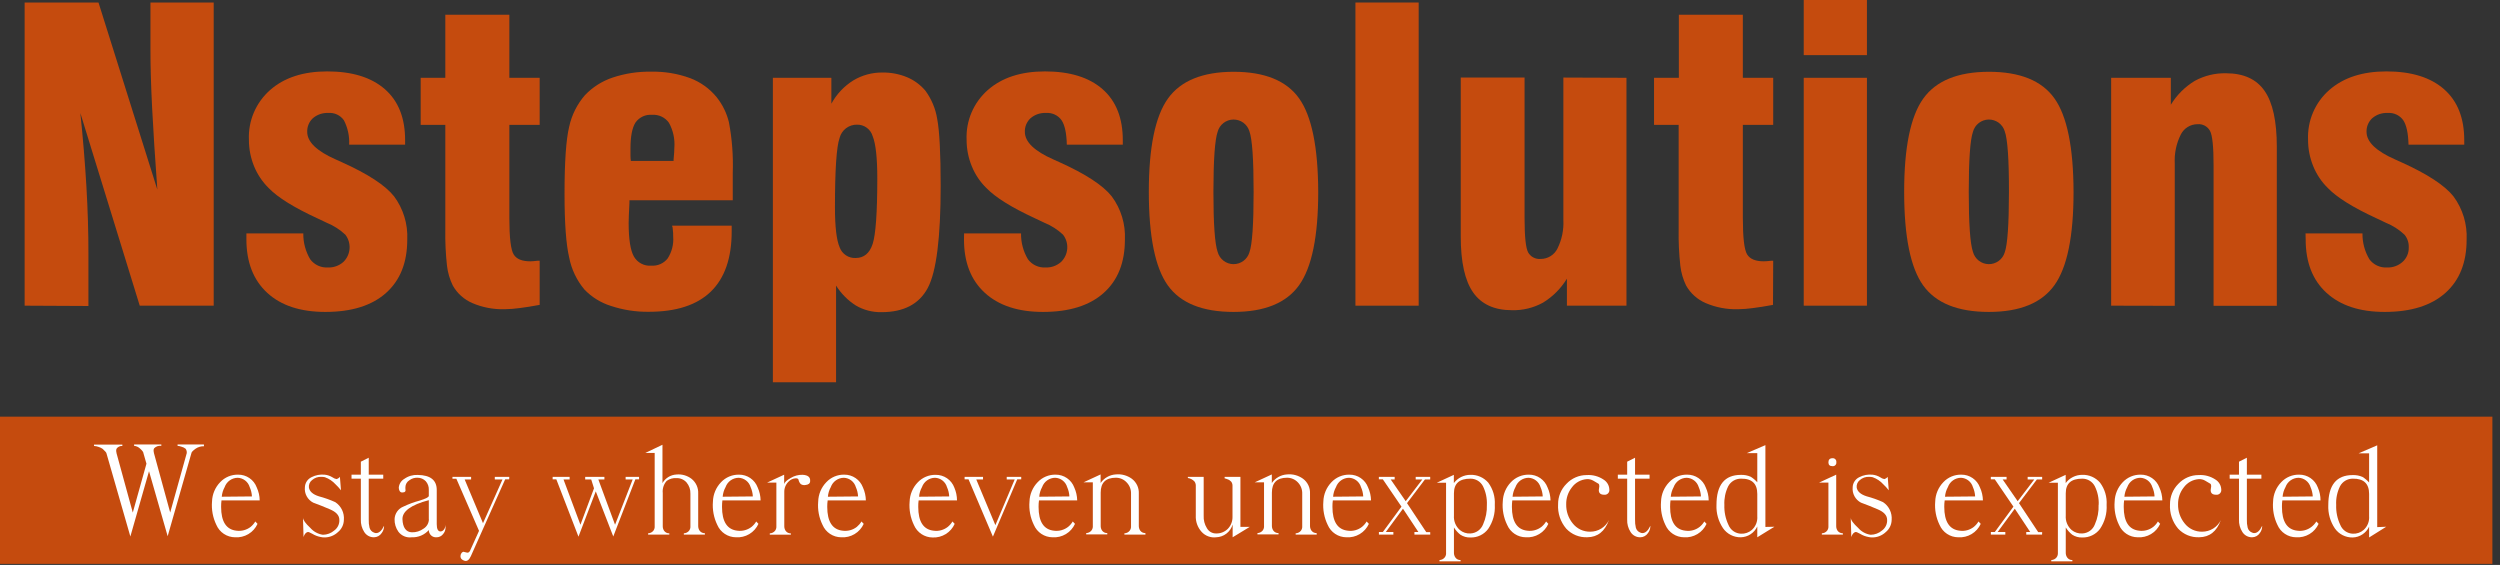 <svg width="208" height="47" viewBox="0 0 208 47" fill="none" xmlns="http://www.w3.org/2000/svg">
<rect x="0" y="0" width="208" height="47" fill="#333333" stroke="none"/>
<g clip-path="url(#clip0_1592_5352)">
<path d="M207.366 34.668H0V46.918H207.366V34.668Z" fill="#C54B0E"/>
<path d="M2.049 25.432V0.21H8.195L13.092 15.778C12.899 13.155 12.754 10.894 12.658 8.995C12.562 7.096 12.516 5.49 12.518 4.175V0.21H17.78V25.432H11.626L6.686 9.406C6.903 11.494 7.07 13.518 7.187 15.479C7.303 17.44 7.36 19.344 7.357 21.191V25.459L2.049 25.432Z" fill="#C54B0E"/>
<path d="M20.5 19.418H25.234C25.224 20.175 25.423 20.92 25.808 21.571C25.978 21.799 26.201 21.981 26.459 22.1C26.716 22.219 27 22.272 27.283 22.254C27.76 22.273 28.225 22.105 28.579 21.785C28.875 21.492 29.055 21.101 29.083 20.685C29.112 20.269 28.988 19.857 28.734 19.526C28.282 19.103 27.756 18.766 27.182 18.533L26.363 18.145C24.449 17.26 23.115 16.43 22.363 15.654C21.831 15.133 21.413 14.508 21.133 13.818C20.85 13.12 20.706 12.374 20.71 11.622C20.676 10.846 20.817 10.072 21.122 9.358C21.427 8.643 21.888 8.006 22.471 7.493C23.643 6.458 25.229 5.941 27.229 5.941C29.298 5.941 30.897 6.435 32.025 7.423C33.153 8.411 33.713 9.834 33.705 11.692V12.037H29.049C29.086 11.334 28.936 10.633 28.614 10.008C28.47 9.801 28.273 9.636 28.045 9.529C27.817 9.422 27.565 9.377 27.314 9.398C26.848 9.375 26.39 9.531 26.034 9.833C25.877 9.978 25.754 10.155 25.672 10.352C25.591 10.549 25.552 10.761 25.56 10.974C25.56 11.804 26.352 12.569 27.935 13.267L28.443 13.496C30.608 14.471 32.056 15.417 32.785 16.333C33.557 17.371 33.945 18.645 33.884 19.938C33.884 21.847 33.294 23.326 32.114 24.377C30.934 25.427 29.253 25.952 27.07 25.952C24.997 25.952 23.379 25.421 22.231 24.361C21.082 23.302 20.5 21.816 20.5 19.903V19.418Z" fill="#C54B0E"/>
<path d="M44.9 25.366C44.256 25.485 43.693 25.575 43.212 25.634C42.804 25.691 42.393 25.722 41.982 25.727C41.063 25.752 40.15 25.579 39.304 25.219C38.616 24.924 38.043 24.412 37.675 23.76C37.421 23.243 37.257 22.686 37.19 22.114C37.079 21.11 37.032 20.099 37.05 19.088V10.388H35.001V6.473H37.05V1.226H42.378V6.473H44.9V10.388H42.378V18.122C42.378 19.772 42.498 20.789 42.739 21.172C42.975 21.56 43.441 21.742 44.128 21.742C44.247 21.742 44.445 21.727 44.721 21.695C44.781 21.691 44.84 21.691 44.9 21.695V25.366Z" fill="#C54B0E"/>
<path d="M55.913 18.777H60.876V19.255C60.876 21.469 60.298 23.138 59.142 24.26C57.985 25.383 56.258 25.943 53.961 25.941C52.892 25.953 51.828 25.787 50.814 25.448C49.98 25.186 49.226 24.717 48.622 24.086C47.983 23.322 47.547 22.409 47.357 21.432C47.098 20.329 46.969 18.565 46.969 16.139C46.969 13.466 47.098 11.599 47.357 10.535C47.568 9.565 48.021 8.662 48.672 7.912C49.306 7.248 50.092 6.749 50.962 6.457C51.998 6.11 53.086 5.943 54.179 5.964C55.278 5.94 56.373 6.12 57.407 6.496C58.271 6.819 59.034 7.365 59.619 8.079C60.115 8.698 60.468 9.419 60.651 10.19C60.909 11.572 61.015 12.979 60.965 14.385V16.663H52.37C52.365 16.734 52.365 16.805 52.37 16.876C52.328 17.675 52.304 18.23 52.304 18.548C52.304 19.883 52.448 20.807 52.731 21.327C52.874 21.583 53.087 21.793 53.346 21.93C53.605 22.068 53.898 22.128 54.19 22.103C54.448 22.121 54.706 22.076 54.943 21.972C55.18 21.868 55.387 21.707 55.548 21.505C55.895 20.969 56.057 20.334 56.01 19.697C56.01 19.53 56.01 19.282 55.96 18.921C55.94 18.875 55.925 18.826 55.913 18.777ZM52.487 13.387H56.041V13.287C56.088 12.809 56.107 12.468 56.107 12.274C56.16 11.559 56.004 10.844 55.657 10.217C55.501 9.995 55.289 9.817 55.044 9.701C54.798 9.585 54.527 9.534 54.256 9.554C53.989 9.53 53.72 9.577 53.477 9.69C53.234 9.803 53.025 9.978 52.871 10.198C52.595 10.632 52.456 11.362 52.456 12.34C52.456 12.611 52.456 12.825 52.456 12.976C52.456 13.127 52.475 13.287 52.487 13.387Z" fill="#C54B0E"/>
<path d="M64.303 31.804V6.473H69.169V8.63C69.6 7.836 70.23 7.168 70.996 6.69C71.731 6.25 72.573 6.022 73.43 6.034C74.126 6.025 74.818 6.157 75.463 6.422C76.05 6.668 76.572 7.05 76.984 7.536C77.501 8.234 77.842 9.048 77.977 9.907C78.166 10.892 78.262 12.746 78.264 15.467C78.264 19.782 77.906 22.613 77.19 23.958C76.473 25.303 75.187 25.974 73.332 25.972C72.591 25.986 71.859 25.797 71.218 25.424C70.548 25 69.982 24.431 69.561 23.76V31.804H64.303ZM71.183 21.466C71.873 21.466 72.347 21.078 72.603 20.302C72.859 19.526 72.991 17.695 72.991 14.843C72.991 13.127 72.862 11.954 72.603 11.323C72.522 11.044 72.351 10.8 72.116 10.628C71.882 10.456 71.597 10.366 71.307 10.372C70.977 10.365 70.654 10.47 70.39 10.669C70.127 10.868 69.939 11.151 69.856 11.47C69.597 12.2 69.468 14.127 69.468 17.252C69.468 18.859 69.597 19.965 69.856 20.57C69.952 20.841 70.133 21.075 70.372 21.236C70.611 21.398 70.895 21.478 71.183 21.466Z" fill="#C54B0E"/>
<path d="M80.212 19.418H84.95C84.938 20.175 85.137 20.921 85.524 21.571C85.693 21.799 85.917 21.981 86.175 22.1C86.432 22.22 86.716 22.273 86.999 22.254C87.474 22.273 87.938 22.104 88.291 21.785C88.587 21.492 88.767 21.101 88.795 20.685C88.824 20.269 88.7 19.857 88.446 19.526C87.995 19.102 87.468 18.765 86.894 18.533L86.075 18.145C84.163 17.26 82.831 16.43 82.078 15.654C81.544 15.135 81.125 14.509 80.848 13.818C80.563 13.121 80.418 12.375 80.421 11.622C80.388 10.846 80.529 10.072 80.834 9.358C81.139 8.643 81.6 8.006 82.183 7.493C83.358 6.458 84.945 5.941 86.944 5.941C89.014 5.941 90.611 6.435 91.737 7.423C92.862 8.411 93.422 9.834 93.417 11.692V12.037H88.76C88.737 11.085 88.592 10.409 88.326 10.008C88.18 9.801 87.984 9.637 87.755 9.53C87.526 9.423 87.274 9.378 87.022 9.398C86.557 9.375 86.1 9.53 85.745 9.833C85.588 9.977 85.464 10.154 85.381 10.351C85.299 10.548 85.26 10.761 85.268 10.974C85.268 11.804 86.06 12.569 87.643 13.267L88.151 13.496C90.317 14.471 91.764 15.417 92.493 16.333C93.265 17.371 93.653 18.645 93.592 19.938C93.592 21.847 93.002 23.326 91.822 24.377C90.642 25.427 88.961 25.952 86.778 25.952C84.708 25.952 83.094 25.422 81.935 24.361C80.776 23.301 80.199 21.814 80.204 19.903L80.212 19.418Z" fill="#C54B0E"/>
<path d="M95.582 15.96C95.582 12.266 96.112 9.679 97.173 8.199C98.234 6.72 100.052 5.977 102.629 5.972C105.216 5.972 107.034 6.709 108.085 8.184C109.135 9.658 109.665 12.253 109.676 15.968C109.676 19.66 109.145 22.247 108.085 23.729C107.024 25.211 105.205 25.952 102.629 25.952C100.042 25.952 98.221 25.218 97.165 23.748C96.11 22.279 95.582 19.683 95.582 15.96ZM100.956 15.96C100.956 18.625 101.074 20.293 101.31 20.966C101.388 21.253 101.558 21.507 101.793 21.689C102.028 21.872 102.317 21.973 102.614 21.977C102.912 21.981 103.203 21.889 103.444 21.713C103.684 21.538 103.861 21.289 103.948 21.005C104.184 20.361 104.301 18.679 104.301 15.96C104.301 13.241 104.184 11.56 103.948 10.916C103.861 10.631 103.683 10.383 103.443 10.207C103.202 10.033 102.91 9.941 102.613 9.945C102.315 9.95 102.027 10.052 101.792 10.234C101.557 10.417 101.388 10.671 101.31 10.958C101.077 11.626 100.959 13.293 100.956 15.96Z" fill="#C54B0E"/>
<path d="M118.034 25.432H112.772V0.21H118.034V25.432Z" fill="#C54B0E"/>
<path d="M135.322 6.473V25.432H130.367V23.186C129.874 23.998 129.195 24.68 128.384 25.176C127.593 25.614 126.7 25.832 125.796 25.809C124.334 25.809 123.258 25.317 122.567 24.334C121.877 23.351 121.533 21.799 121.535 19.678V6.453H126.844V18.168C126.844 19.685 126.945 20.628 127.139 20.997C127.242 21.18 127.397 21.329 127.583 21.426C127.77 21.523 127.981 21.564 128.19 21.544C128.477 21.544 128.759 21.464 129.004 21.313C129.248 21.163 129.446 20.947 129.575 20.69C129.945 19.95 130.116 19.126 130.072 18.3V6.453L135.322 6.473Z" fill="#C54B0E"/>
<path d="M147.514 25.366C146.87 25.485 146.307 25.575 145.826 25.634C145.418 25.691 145.008 25.722 144.596 25.727C143.677 25.752 142.764 25.579 141.919 25.219C141.229 24.924 140.655 24.412 140.285 23.76C140.033 23.242 139.87 22.686 139.804 22.114C139.693 21.11 139.646 20.099 139.664 19.088V10.388H137.615V6.473H139.68V1.226H145.004V6.473H147.53V10.388H145.004V18.122C145.004 19.772 145.124 20.789 145.364 21.172C145.605 21.56 146.071 21.742 146.757 21.742C146.955 21.736 147.152 21.721 147.347 21.695C147.408 21.691 147.469 21.691 147.53 21.695L147.514 25.366Z" fill="#C54B0E"/>
<path d="M150.071 4.587V3.8147e-06H155.329V4.587H150.071ZM150.071 25.432V6.473H155.329V25.432H150.071Z" fill="#C54B0E"/>
<path d="M158.426 15.96C158.426 12.266 158.956 9.679 160.017 8.199C161.077 6.72 162.896 5.977 165.473 5.972C168.06 5.972 169.878 6.709 170.928 8.184C171.979 9.658 172.509 12.253 172.519 15.968C172.519 19.66 171.989 22.247 170.928 23.729C169.868 25.211 168.049 25.952 165.473 25.952C162.886 25.952 161.064 25.218 160.009 23.748C158.954 22.279 158.426 19.683 158.426 15.96ZM163.8 15.96C163.8 18.625 163.918 20.293 164.153 20.966C164.232 21.253 164.402 21.507 164.637 21.689C164.872 21.872 165.16 21.973 165.458 21.977C165.756 21.981 166.047 21.889 166.287 21.713C166.528 21.538 166.705 21.289 166.792 21.005C167.025 20.361 167.142 18.679 167.145 15.96C167.148 13.241 167.03 11.56 166.792 10.916C166.705 10.631 166.527 10.383 166.286 10.207C166.045 10.033 165.754 9.941 165.457 9.945C165.159 9.95 164.871 10.052 164.636 10.234C164.401 10.417 164.231 10.671 164.153 10.958C163.918 11.626 163.8 13.293 163.8 15.96Z" fill="#C54B0E"/>
<path d="M175.647 25.432V6.473H180.614V8.715C181.107 7.905 181.787 7.225 182.597 6.733C183.394 6.295 184.292 6.076 185.201 6.096C186.668 6.096 187.735 6.585 188.414 7.563C189.093 8.541 189.431 10.089 189.431 12.219V25.444H184.169V13.725C184.169 12.208 184.072 11.261 183.874 10.892C183.774 10.707 183.621 10.555 183.434 10.455C183.248 10.356 183.036 10.313 182.826 10.334C182.538 10.334 182.256 10.415 182.011 10.568C181.767 10.72 181.569 10.937 181.441 11.195C181.069 11.938 180.897 12.764 180.94 13.593V25.444L175.647 25.432Z" fill="#C54B0E"/>
<path d="M191.82 19.418H196.558C196.546 20.175 196.745 20.921 197.133 21.571C197.302 21.799 197.525 21.981 197.783 22.1C198.041 22.22 198.324 22.273 198.607 22.254C199.083 22.273 199.547 22.104 199.899 21.785C200.066 21.633 200.198 21.447 200.286 21.239C200.374 21.032 200.415 20.807 200.408 20.582C200.424 20.198 200.299 19.822 200.055 19.526C199.603 19.102 199.077 18.765 198.502 18.533L197.684 18.145C195.769 17.26 194.437 16.43 193.687 15.654C193.154 15.134 192.735 14.509 192.457 13.818C192.173 13.121 192.028 12.375 192.03 11.622C191.997 10.846 192.138 10.072 192.443 9.358C192.747 8.643 193.208 8.006 193.792 7.493C194.969 6.458 196.556 5.941 198.553 5.941C200.622 5.941 202.22 6.435 203.345 7.423C204.47 8.411 205.031 9.834 205.025 11.692V12.037H200.388C200.365 11.085 200.22 10.409 199.954 10.008C199.808 9.801 199.611 9.637 199.383 9.53C199.154 9.423 198.901 9.378 198.65 9.398C198.184 9.375 197.728 9.53 197.373 9.833C197.216 9.977 197.092 10.154 197.009 10.351C196.927 10.548 196.888 10.761 196.896 10.974C196.896 11.804 197.689 12.569 199.275 13.267L199.783 13.496C201.946 14.471 203.393 15.417 204.125 16.333C204.895 17.372 205.283 18.645 205.223 19.938C205.223 21.847 204.632 23.326 203.45 24.377C202.268 25.427 200.586 25.952 198.405 25.952C196.336 25.952 194.722 25.422 193.563 24.361C192.404 23.301 191.827 21.814 191.832 19.903L191.82 19.418Z" fill="#C54B0E"/>
<path d="M16.973 37.128C16.728 37.119 16.486 37.189 16.283 37.326C16.042 37.496 15.922 37.628 15.922 37.714L13.95 44.613L12.398 39.204L10.846 44.636L8.863 37.737C8.863 37.667 8.758 37.547 8.545 37.349C8.443 37.277 8.331 37.222 8.211 37.186C8.087 37.139 7.956 37.112 7.823 37.105V36.992H10.179V37.105C10.089 37.097 9.999 37.112 9.917 37.148C9.835 37.185 9.763 37.242 9.709 37.314C9.673 37.379 9.658 37.454 9.666 37.528C9.67 37.592 9.681 37.656 9.698 37.718L11.048 42.646L12.185 38.579L11.937 37.714C11.937 37.621 11.843 37.493 11.657 37.326C11.522 37.193 11.345 37.111 11.157 37.093V36.98H13.423V37.093C13.313 37.077 13.201 37.088 13.096 37.124C12.992 37.161 12.897 37.222 12.821 37.303C12.785 37.367 12.77 37.442 12.778 37.516C12.782 37.58 12.793 37.644 12.81 37.706L14.16 42.642L15.537 37.702C15.553 37.573 15.52 37.443 15.444 37.337C15.348 37.259 15.235 37.202 15.115 37.171C15.005 37.129 14.89 37.103 14.773 37.093V36.98H16.965L16.973 37.128Z" fill="white"/>
<path d="M21.606 41.633H18.428C18.406 41.812 18.395 41.992 18.397 42.172C18.397 43.406 18.827 44.067 19.689 44.155C20.104 44.207 20.522 44.093 20.853 43.837C21.007 43.711 21.139 43.558 21.241 43.387L21.427 43.585C21.266 43.94 21 44.237 20.665 44.437C20.33 44.637 19.942 44.729 19.553 44.702C19.222 44.7 18.899 44.601 18.623 44.417C18.348 44.234 18.131 43.974 18.001 43.67C17.709 43.068 17.584 42.397 17.64 41.73C17.657 41.126 17.899 40.55 18.319 40.116C18.51 39.913 18.741 39.753 18.998 39.645C19.254 39.538 19.531 39.485 19.809 39.491C20.146 39.486 20.476 39.586 20.754 39.776C21.032 39.967 21.244 40.238 21.361 40.554C21.518 40.892 21.602 41.26 21.606 41.633ZM20.962 41.303C20.948 41.035 20.885 40.772 20.775 40.527C20.711 40.31 20.58 40.118 20.401 39.979C20.222 39.84 20.004 39.76 19.778 39.751C19.539 39.753 19.307 39.829 19.113 39.968C18.918 40.107 18.771 40.302 18.692 40.527C18.556 40.773 18.474 41.046 18.451 41.327L20.962 41.303Z" fill="white"/>
<path d="M28.61 43.255C28.607 43.449 28.562 43.641 28.477 43.815C28.393 43.99 28.271 44.145 28.121 44.268C27.816 44.558 27.409 44.718 26.988 44.714C26.885 44.714 26.782 44.703 26.682 44.679C26.437 44.635 26.203 44.545 25.991 44.415C25.784 44.299 25.655 44.248 25.603 44.264C25.448 44.299 25.331 44.439 25.254 44.679L25.207 43.057C25.207 43.255 25.413 43.546 25.82 43.922C26.089 44.231 26.459 44.433 26.864 44.493C27.212 44.49 27.547 44.363 27.811 44.136C27.949 44.036 28.06 43.903 28.134 43.749C28.207 43.595 28.242 43.425 28.234 43.255C28.234 42.867 27.954 42.592 27.458 42.378C26.961 42.165 26.523 41.99 26.057 41.819C25.828 41.701 25.64 41.517 25.517 41.291C25.394 41.065 25.341 40.807 25.366 40.55C25.37 40.373 25.424 40.199 25.52 40.05C25.617 39.901 25.753 39.781 25.913 39.704C26.256 39.525 26.646 39.452 27.031 39.495C27.248 39.519 27.457 39.591 27.644 39.704C27.75 39.78 27.87 39.833 27.997 39.86C28.109 39.829 28.208 39.764 28.28 39.673L28.37 40.791C28.231 40.616 28.081 40.452 27.919 40.298C27.677 40.03 27.372 39.826 27.031 39.704C26.934 39.683 26.835 39.672 26.736 39.673C26.452 39.659 26.173 39.756 25.96 39.945C25.869 40.016 25.797 40.108 25.752 40.214C25.706 40.32 25.689 40.436 25.7 40.55C25.746 40.884 26.022 41.133 26.534 41.295C27 41.418 27.454 41.579 27.892 41.777C28.134 41.936 28.328 42.157 28.455 42.417C28.581 42.677 28.635 42.967 28.61 43.255Z" fill="white"/>
<path d="M31.952 43.748C31.956 43.77 31.956 43.792 31.952 43.814C31.943 44.01 31.874 44.198 31.754 44.353C31.684 44.459 31.59 44.546 31.479 44.607C31.368 44.668 31.244 44.7 31.117 44.702C30.956 44.706 30.796 44.667 30.654 44.59C30.512 44.513 30.392 44.401 30.306 44.264C30.106 43.955 30.007 43.592 30.023 43.224V39.825H29.247V39.495H30.023V38.412L30.679 38.082V39.495H31.886V39.825H30.679V43.224C30.67 43.452 30.692 43.681 30.745 43.903C30.77 43.999 30.819 44.087 30.886 44.16C30.954 44.232 31.039 44.287 31.133 44.318C31.182 44.34 31.235 44.352 31.288 44.353C31.54 44.353 31.762 44.151 31.952 43.748Z" fill="white"/>
<path d="M36.992 43.604C37.044 43.695 37.071 43.798 37.07 43.903C37.068 44.106 36.99 44.301 36.853 44.45C36.791 44.528 36.712 44.591 36.623 44.634C36.534 44.678 36.436 44.701 36.337 44.702C36.253 44.711 36.168 44.702 36.088 44.676C36.008 44.65 35.934 44.606 35.872 44.55C35.81 44.493 35.76 44.423 35.727 44.346C35.693 44.269 35.676 44.185 35.677 44.101C35.499 44.3 35.279 44.458 35.033 44.562C34.786 44.666 34.52 44.714 34.253 44.702C34.044 44.73 33.832 44.702 33.638 44.621C33.443 44.54 33.274 44.408 33.147 44.241C32.93 43.934 32.818 43.565 32.829 43.189C32.837 42.963 32.911 42.745 33.041 42.56C33.171 42.375 33.352 42.233 33.562 42.149C34.002 41.938 34.46 41.769 34.932 41.645C35.429 41.489 35.677 41.361 35.677 41.257V40.764C35.691 40.496 35.599 40.234 35.421 40.034C35.335 39.945 35.232 39.874 35.118 39.824C35.004 39.775 34.881 39.749 34.757 39.747C34.505 39.732 34.256 39.808 34.055 39.961C33.958 40.02 33.878 40.102 33.821 40.201C33.764 40.299 33.732 40.41 33.729 40.523V40.667C33.779 40.873 33.698 40.973 33.485 40.973C33.436 40.979 33.386 40.969 33.343 40.946C33.3 40.922 33.265 40.886 33.244 40.841C33.202 40.76 33.18 40.669 33.178 40.578C33.189 40.426 33.237 40.28 33.318 40.152C33.398 40.023 33.509 39.916 33.64 39.84C33.965 39.609 34.359 39.495 34.757 39.514C35.81 39.53 36.337 39.946 36.337 40.764V43.612C36.337 44.023 36.445 44.225 36.666 44.217C36.718 44.211 36.767 44.195 36.811 44.17C36.856 44.144 36.895 44.111 36.926 44.07C36.996 43.989 37.036 43.886 37.039 43.779C37.042 43.717 37.026 43.656 36.992 43.604ZM35.677 43.216V41.614C34.187 42.002 33.457 42.549 33.485 43.212C33.512 43.876 33.772 44.272 34.261 44.287C34.608 44.299 34.95 44.194 35.231 43.989C35.367 43.907 35.481 43.792 35.56 43.654C35.64 43.516 35.683 43.36 35.685 43.201L35.677 43.216Z" fill="white"/>
<path d="M42.362 39.879H42.032L39.176 46.27C39.037 46.581 38.866 46.716 38.66 46.658C38.455 46.6 38.311 46.484 38.311 46.27C38.312 46.181 38.34 46.094 38.392 46.022C38.415 45.986 38.447 45.956 38.484 45.936C38.522 45.916 38.563 45.905 38.606 45.905C38.54 45.905 38.633 45.932 38.881 45.983C38.974 45.983 39.052 45.94 39.11 45.816L39.855 44.167L37.969 39.833H37.644V39.673H39.196V39.891H38.66L40.185 43.531L41.807 39.891H41.167V39.673H42.374L42.362 39.879Z" fill="white"/>
<path d="M53.17 39.879H52.863L51.024 44.636L49.569 40.88L48.129 44.652L46.286 39.879H45.98V39.673H47.392V39.891H46.884L48.292 43.659L49.421 40.628L49.189 39.891H48.688V39.673H50.287V39.891H49.782L51.172 43.659L52.638 39.891H52.052V39.673H53.17V39.879Z" fill="white"/>
<path d="M58.649 44.481H56.895V44.373C56.979 44.37 57.062 44.349 57.137 44.311C57.213 44.274 57.28 44.221 57.333 44.155C57.416 44.044 57.455 43.906 57.442 43.767V41.082C57.457 40.738 57.342 40.402 57.12 40.139C57.016 40.022 56.888 39.929 56.745 39.866C56.601 39.804 56.446 39.774 56.289 39.778C55.998 39.757 55.709 39.838 55.471 40.007C55.348 40.143 55.255 40.303 55.198 40.477C55.142 40.65 55.122 40.834 55.141 41.016V43.767C55.137 43.905 55.175 44.04 55.249 44.155C55.298 44.226 55.364 44.283 55.441 44.321C55.517 44.359 55.602 44.377 55.688 44.373V44.481H53.922V44.373C54.007 44.37 54.09 44.349 54.165 44.312C54.241 44.274 54.308 44.221 54.361 44.155C54.444 44.044 54.482 43.906 54.469 43.767V37.683H53.693L55.117 37.004V40.193C55.236 39.986 55.405 39.812 55.608 39.687C55.812 39.562 56.043 39.491 56.282 39.479C56.728 39.436 57.173 39.562 57.531 39.833C57.716 39.979 57.863 40.168 57.961 40.384C58.058 40.599 58.102 40.834 58.09 41.07V43.756C58.087 43.893 58.126 44.029 58.202 44.144C58.251 44.214 58.317 44.271 58.394 44.309C58.47 44.347 58.555 44.365 58.641 44.361L58.649 44.481Z" fill="white"/>
<path d="M63.282 41.633H60.103C60.081 41.812 60.071 41.992 60.072 42.172C60.072 43.406 60.503 44.067 61.365 44.155C61.779 44.207 62.198 44.093 62.529 43.837C62.684 43.712 62.815 43.559 62.917 43.387L63.103 43.585C62.942 43.94 62.676 44.237 62.341 44.437C62.006 44.637 61.618 44.729 61.229 44.702C60.898 44.7 60.575 44.601 60.299 44.417C60.023 44.234 59.807 43.974 59.677 43.67C59.385 43.068 59.26 42.397 59.316 41.73C59.332 41.126 59.575 40.55 59.995 40.116C60.186 39.914 60.417 39.754 60.674 39.646C60.931 39.539 61.207 39.486 61.485 39.491C61.822 39.487 62.151 39.587 62.429 39.778C62.707 39.968 62.919 40.239 63.037 40.554C63.192 40.893 63.276 41.26 63.282 41.633ZM62.637 41.303C62.624 41.035 62.56 40.772 62.451 40.527C62.386 40.31 62.256 40.118 62.077 39.979C61.898 39.84 61.68 39.76 61.454 39.751C61.215 39.753 60.983 39.829 60.788 39.968C60.594 40.107 60.447 40.302 60.367 40.527C60.231 40.773 60.15 41.046 60.127 41.327L62.637 41.303Z" fill="white"/>
<path d="M67.403 40.034C67.403 40.224 67.255 40.329 67.015 40.352C66.881 40.379 66.742 40.353 66.627 40.279C66.528 40.179 66.462 40.052 66.437 39.914C66.413 39.833 66.34 39.794 66.216 39.794C65.982 39.803 65.761 39.905 65.602 40.077C65.486 40.191 65.395 40.327 65.335 40.478C65.275 40.63 65.247 40.791 65.253 40.954V43.771C65.249 43.908 65.287 44.044 65.362 44.159C65.41 44.23 65.476 44.286 65.553 44.325C65.63 44.363 65.715 44.38 65.8 44.377V44.485H64.046V44.377C64.131 44.374 64.214 44.353 64.289 44.316C64.365 44.278 64.432 44.225 64.485 44.159C64.568 44.048 64.606 43.91 64.594 43.771V40.155H63.817L65.242 39.495V40.271C65.284 40.12 65.466 39.949 65.789 39.767C66.085 39.586 66.427 39.494 66.774 39.503C67.224 39.526 67.434 39.705 67.403 40.034Z" fill="white"/>
<path d="M72.04 41.633H68.862C68.836 41.812 68.825 41.992 68.827 42.172C68.827 43.406 69.259 44.067 70.123 44.155C70.328 44.182 70.537 44.167 70.737 44.112C70.937 44.058 71.124 43.964 71.287 43.837C71.441 43.71 71.572 43.558 71.675 43.387L71.861 43.585C71.7 43.94 71.434 44.237 71.099 44.437C70.764 44.637 70.376 44.729 69.987 44.702C69.656 44.7 69.333 44.602 69.057 44.418C68.781 44.235 68.565 43.975 68.435 43.67C68.139 43.069 68.014 42.398 68.074 41.73C68.089 41.126 68.331 40.549 68.753 40.116C68.944 39.913 69.175 39.753 69.432 39.645C69.689 39.538 69.965 39.485 70.243 39.491C70.58 39.487 70.909 39.587 71.187 39.778C71.465 39.968 71.677 40.239 71.796 40.554C71.95 40.893 72.033 41.261 72.04 41.633ZM71.392 41.303C71.378 41.035 71.315 40.772 71.206 40.527C71.142 40.309 71.011 40.117 70.832 39.978C70.653 39.838 70.435 39.759 70.208 39.751C69.969 39.753 69.737 39.829 69.543 39.968C69.348 40.107 69.201 40.302 69.122 40.527C68.986 40.773 68.904 41.046 68.881 41.327L71.392 41.303Z" fill="white"/>
<path d="M79.623 41.633H76.429C76.405 41.812 76.395 41.992 76.398 42.172C76.398 43.406 76.829 44.067 77.69 44.155C77.895 44.183 78.104 44.169 78.304 44.114C78.504 44.059 78.691 43.965 78.854 43.837C79.009 43.711 79.141 43.559 79.242 43.387L79.428 43.585C79.272 43.936 79.013 44.233 78.686 44.435C78.358 44.637 77.977 44.736 77.593 44.718C77.262 44.716 76.939 44.617 76.663 44.434C76.387 44.25 76.171 43.99 76.041 43.686C75.749 43.083 75.624 42.413 75.68 41.745C75.697 41.142 75.939 40.566 76.359 40.131C76.55 39.929 76.781 39.769 77.038 39.661C77.294 39.553 77.571 39.501 77.849 39.507C78.186 39.502 78.516 39.602 78.794 39.792C79.072 39.983 79.284 40.254 79.401 40.57C79.546 40.906 79.621 41.267 79.623 41.633ZM78.975 41.303C78.961 41.035 78.898 40.772 78.788 40.527C78.725 40.309 78.594 40.117 78.415 39.978C78.236 39.838 78.018 39.759 77.791 39.751C77.553 39.754 77.321 39.83 77.128 39.969C76.934 40.108 76.788 40.303 76.708 40.527C76.571 40.773 76.489 41.046 76.468 41.327L78.975 41.303Z" fill="white"/>
<path d="M84.966 39.879H84.636L82.61 44.648L80.581 39.879H80.255V39.673H81.788V39.891H81.225L82.816 43.694L84.422 39.891H83.759V39.673H84.966V39.879Z" fill="white"/>
<path d="M89.623 41.633H86.444C86.419 41.812 86.407 41.992 86.409 42.172C86.409 43.406 86.84 44.067 87.702 44.155C88.117 44.207 88.535 44.093 88.866 43.837C89.021 43.712 89.153 43.559 89.254 43.387L89.44 43.585C89.279 43.94 89.014 44.237 88.68 44.437C88.346 44.636 87.958 44.729 87.57 44.702C87.239 44.7 86.915 44.602 86.639 44.418C86.364 44.235 86.148 43.975 86.017 43.67C85.722 43.069 85.596 42.398 85.653 41.73C85.671 41.126 85.914 40.55 86.336 40.116C86.527 39.913 86.758 39.753 87.015 39.645C87.271 39.538 87.548 39.485 87.826 39.491C88.162 39.487 88.492 39.587 88.77 39.778C89.048 39.968 89.26 40.239 89.378 40.554C89.533 40.893 89.616 41.261 89.623 41.633ZM88.974 41.303C88.961 41.035 88.898 40.772 88.788 40.527C88.725 40.309 88.594 40.117 88.415 39.978C88.236 39.838 88.018 39.759 87.791 39.751C87.552 39.753 87.32 39.829 87.125 39.968C86.931 40.107 86.784 40.302 86.704 40.527C86.569 40.773 86.487 41.046 86.464 41.327L88.974 41.303Z" fill="white"/>
<path d="M95.304 44.481H93.55V44.373C93.634 44.371 93.717 44.35 93.793 44.313C93.869 44.275 93.935 44.221 93.988 44.155C94.073 44.044 94.113 43.906 94.101 43.767V41.082C94.108 40.908 94.079 40.734 94.016 40.571C93.954 40.408 93.858 40.26 93.736 40.135C93.622 40.012 93.483 39.913 93.329 39.846C93.174 39.78 93.008 39.746 92.84 39.747C91.996 39.747 91.576 40.16 91.578 40.985V43.748C91.574 43.885 91.612 44.021 91.687 44.136C91.736 44.206 91.802 44.262 91.879 44.3C91.955 44.338 92.04 44.356 92.126 44.353V44.462H90.372V44.353C90.456 44.351 90.539 44.331 90.615 44.293C90.691 44.256 90.757 44.202 90.81 44.136C90.895 44.025 90.935 43.887 90.923 43.748V40.131H90.147L91.571 39.472V40.186C91.713 39.979 91.9 39.807 92.119 39.683C92.338 39.56 92.581 39.487 92.832 39.472C93.302 39.424 93.774 39.549 94.159 39.825C94.351 39.967 94.506 40.154 94.609 40.37C94.712 40.586 94.76 40.824 94.749 41.063V43.748C94.746 43.885 94.784 44.02 94.857 44.136C94.906 44.206 94.972 44.262 95.049 44.3C95.126 44.338 95.21 44.356 95.296 44.353L95.304 44.481Z" fill="white"/>
<path d="M103.979 43.837L102.555 44.702V43.639C102.468 43.938 102.289 44.202 102.043 44.393C101.797 44.584 101.497 44.692 101.186 44.702C100.962 44.729 100.736 44.703 100.526 44.624C100.315 44.546 100.126 44.419 99.975 44.252C99.64 43.882 99.465 43.393 99.49 42.894V40.372C99.485 40.255 99.444 40.143 99.373 40.05C99.228 39.899 99.037 39.8 98.83 39.77V39.673H100.146V42.906C100.127 43.267 100.219 43.626 100.409 43.934C100.485 44.074 100.597 44.189 100.734 44.269C100.871 44.348 101.027 44.388 101.186 44.384C101.365 44.389 101.544 44.357 101.71 44.29C101.877 44.223 102.029 44.123 102.156 43.996C102.285 43.863 102.386 43.705 102.452 43.531C102.519 43.358 102.55 43.173 102.544 42.987V40.399C102.544 40.282 102.506 40.167 102.435 40.073C102.353 39.981 102.247 39.912 102.128 39.875C102.051 39.841 101.971 39.815 101.888 39.798V39.673H103.203V43.837H103.979Z" fill="white"/>
<path d="M109.552 44.481H107.798V44.373C107.882 44.37 107.965 44.349 108.04 44.311C108.116 44.274 108.183 44.221 108.236 44.155C108.319 44.044 108.358 43.906 108.345 43.767V41.082C108.351 40.908 108.323 40.734 108.261 40.572C108.199 40.409 108.105 40.261 107.984 40.135C107.869 40.012 107.729 39.913 107.574 39.847C107.42 39.78 107.252 39.746 107.084 39.747C106.245 39.747 105.822 40.158 105.822 40.985V43.748C105.82 43.886 105.859 44.021 105.935 44.136C105.984 44.206 106.049 44.263 106.126 44.301C106.203 44.339 106.288 44.357 106.374 44.353V44.462H104.62V44.353C104.704 44.35 104.787 44.329 104.862 44.292C104.938 44.254 105.005 44.201 105.058 44.136C105.141 44.024 105.18 43.886 105.167 43.748V40.131H104.391L105.815 39.472V40.186C105.957 39.979 106.145 39.807 106.363 39.684C106.582 39.56 106.825 39.488 107.076 39.472C107.546 39.424 108.018 39.549 108.403 39.825C108.596 39.966 108.751 40.153 108.854 40.369C108.957 40.585 109.004 40.824 108.993 41.063V43.748C108.99 43.886 109.029 44.021 109.105 44.136C109.154 44.206 109.22 44.263 109.296 44.301C109.373 44.339 109.458 44.357 109.544 44.353L109.552 44.481Z" fill="white"/>
<path d="M114.069 41.633H110.891C110.867 41.812 110.856 41.992 110.859 42.172C110.859 43.406 111.29 44.067 112.152 44.155C112.357 44.183 112.566 44.169 112.766 44.114C112.966 44.059 113.153 43.965 113.316 43.837C113.471 43.711 113.602 43.559 113.704 43.387L113.89 43.585C113.729 43.94 113.463 44.237 113.128 44.437C112.793 44.637 112.405 44.729 112.016 44.702C111.685 44.7 111.361 44.602 111.086 44.418C110.81 44.235 110.594 43.975 110.464 43.67C110.172 43.068 110.047 42.397 110.103 41.73C110.119 41.126 110.362 40.55 110.782 40.116C110.973 39.913 111.204 39.753 111.461 39.645C111.717 39.538 111.994 39.485 112.272 39.491C112.609 39.487 112.939 39.586 113.216 39.777C113.494 39.967 113.707 40.239 113.824 40.554C113.979 40.893 114.062 41.261 114.069 41.633ZM113.421 41.303C113.407 41.035 113.344 40.772 113.234 40.527C113.171 40.309 113.04 40.117 112.861 39.978C112.682 39.838 112.464 39.759 112.237 39.751C111.999 39.754 111.767 39.83 111.574 39.969C111.38 40.108 111.234 40.303 111.154 40.527C111.017 40.773 110.935 41.046 110.914 41.327L113.421 41.303Z" fill="white"/>
<path d="M118.997 44.481H117.681V44.264H118.011L116.727 42.324L115.299 44.264H115.928V44.481H114.725V44.264H115.051L116.603 42.153L115.051 39.879H114.721V39.673H116.036V39.891H115.706L116.956 41.699L118.337 39.891H117.786V39.673H118.993V39.891H118.555L117.064 41.862L118.663 44.272H118.993L118.997 44.481Z" fill="white"/>
<path d="M124.367 42.002C124.409 42.71 124.217 43.412 123.82 44C123.65 44.231 123.426 44.417 123.168 44.542C122.91 44.668 122.625 44.728 122.338 44.718C122.044 44.729 121.754 44.649 121.507 44.489C121.293 44.321 121.11 44.116 120.968 43.884V45.987C120.965 46.125 121.004 46.26 121.081 46.375C121.128 46.446 121.194 46.504 121.271 46.543C121.348 46.582 121.433 46.6 121.519 46.596V46.705H119.765V46.596C119.85 46.593 119.933 46.572 120.009 46.534C120.085 46.496 120.151 46.441 120.204 46.375C120.288 46.264 120.327 46.125 120.312 45.987V40.166H119.536L120.96 39.507V40.19C121.121 39.978 121.328 39.806 121.565 39.688C121.803 39.569 122.065 39.507 122.33 39.507C122.612 39.496 122.893 39.55 123.151 39.662C123.41 39.775 123.64 39.945 123.824 40.158C124.217 40.69 124.409 41.342 124.367 42.002ZM123.708 42.002C123.732 41.465 123.62 40.931 123.382 40.45C123.282 40.259 123.132 40.1 122.948 39.99C122.764 39.88 122.553 39.822 122.338 39.825C121.426 39.825 120.968 40.213 120.968 41.043V42.894C120.951 43.12 120.987 43.347 121.073 43.556C121.159 43.766 121.293 43.953 121.465 44.101C121.709 44.303 122.021 44.404 122.338 44.384C122.568 44.374 122.79 44.297 122.978 44.162C123.165 44.028 123.309 43.842 123.393 43.627C123.62 43.117 123.728 42.56 123.708 42.002Z" fill="white"/>
<path d="M129.004 41.633H125.822C125.8 41.812 125.79 41.992 125.791 42.172C125.791 43.406 126.222 44.067 127.083 44.155C127.498 44.207 127.917 44.093 128.248 43.837C128.403 43.712 128.534 43.559 128.636 43.387L128.822 43.585C128.661 43.94 128.395 44.237 128.06 44.437C127.725 44.637 127.337 44.729 126.948 44.702C126.616 44.701 126.293 44.602 126.017 44.419C125.741 44.235 125.525 43.975 125.395 43.67C125.1 43.069 124.974 42.398 125.031 41.73C125.049 41.126 125.291 40.551 125.71 40.116C125.902 39.913 126.134 39.754 126.391 39.646C126.648 39.538 126.925 39.486 127.204 39.491C127.54 39.487 127.87 39.587 128.148 39.778C128.426 39.968 128.638 40.239 128.756 40.554C128.912 40.893 128.996 41.26 129.004 41.633ZM128.356 41.303C128.343 41.035 128.279 40.772 128.17 40.527C128.106 40.31 127.975 40.118 127.796 39.978C127.617 39.839 127.399 39.76 127.173 39.751C126.934 39.753 126.702 39.829 126.507 39.968C126.313 40.107 126.166 40.302 126.086 40.527C125.95 40.773 125.868 41.046 125.846 41.327L128.356 41.303Z" fill="white"/>
<path d="M133.471 41.163C133.172 41.163 133.021 41.035 133.021 40.775C133.026 40.699 133.036 40.622 133.052 40.547C133.068 40.486 133.068 40.421 133.052 40.36C133.05 40.328 133.038 40.298 133.019 40.272C133 40.247 132.973 40.227 132.943 40.217C132.811 40.135 132.679 40.058 132.555 39.988C132.395 39.896 132.211 39.853 132.027 39.864C131.781 39.881 131.542 39.951 131.326 40.071C131.11 40.19 130.923 40.355 130.778 40.554C130.463 40.954 130.297 41.45 130.308 41.959C130.294 42.532 130.484 43.092 130.844 43.538C131.017 43.761 131.24 43.94 131.494 44.062C131.749 44.183 132.028 44.243 132.311 44.237C132.633 44.237 132.95 44.148 133.224 43.978C133.499 43.807 133.72 43.564 133.863 43.274C133.521 44.217 132.92 44.691 132.066 44.699C131.738 44.714 131.411 44.658 131.108 44.534C130.804 44.41 130.531 44.221 130.308 43.981C129.831 43.419 129.589 42.695 129.633 41.959C129.629 41.643 129.689 41.33 129.808 41.037C129.927 40.744 130.104 40.479 130.328 40.255C130.543 40.024 130.804 39.84 131.093 39.715C131.383 39.589 131.696 39.525 132.012 39.526C132.517 39.491 133.018 39.628 133.436 39.914C133.572 40.002 133.685 40.122 133.766 40.263C133.846 40.404 133.891 40.563 133.898 40.725C133.906 40.783 133.9 40.843 133.882 40.899C133.863 40.955 133.832 41.006 133.791 41.048C133.75 41.091 133.7 41.123 133.644 41.143C133.589 41.163 133.529 41.17 133.471 41.163Z" fill="white"/>
<path d="M137.309 43.748C137.314 43.77 137.314 43.792 137.309 43.814C137.3 44.01 137.231 44.198 137.111 44.353C137.042 44.459 136.947 44.546 136.836 44.607C136.725 44.668 136.601 44.7 136.475 44.702C136.313 44.706 136.154 44.667 136.012 44.59C135.869 44.513 135.75 44.401 135.664 44.264C135.464 43.955 135.365 43.592 135.381 43.224V39.825H134.604V39.495H135.381V38.412L136.036 38.082V39.495H137.243V39.825H136.036V43.224C136.028 43.452 136.05 43.681 136.102 43.903C136.127 43.999 136.176 44.087 136.244 44.16C136.312 44.232 136.396 44.287 136.49 44.318C136.539 44.34 136.592 44.352 136.646 44.353C136.898 44.353 137.119 44.151 137.309 43.748Z" fill="white"/>
<path d="M142.163 41.633H138.985C138.963 41.812 138.953 41.992 138.954 42.172C138.954 43.406 139.385 44.067 140.246 44.155C140.452 44.183 140.661 44.169 140.861 44.114C141.061 44.059 141.248 43.965 141.41 43.837C141.565 43.711 141.697 43.559 141.799 43.387L141.985 43.585C141.824 43.94 141.558 44.237 141.223 44.437C140.888 44.637 140.5 44.729 140.111 44.702C139.78 44.7 139.456 44.601 139.181 44.417C138.905 44.234 138.689 43.974 138.558 43.67C138.266 43.068 138.142 42.397 138.198 41.73C138.214 41.126 138.456 40.55 138.877 40.116C139.068 39.913 139.299 39.753 139.555 39.645C139.812 39.538 140.088 39.485 140.367 39.491C140.704 39.486 141.034 39.586 141.312 39.776C141.59 39.967 141.802 40.238 141.919 40.554C142.076 40.892 142.159 41.26 142.163 41.633ZM141.519 41.303C141.506 41.035 141.442 40.772 141.333 40.527C141.268 40.31 141.138 40.118 140.959 39.979C140.78 39.84 140.562 39.76 140.336 39.751C140.097 39.753 139.864 39.829 139.67 39.968C139.476 40.107 139.329 40.302 139.249 40.527C139.113 40.773 139.031 41.046 139.009 41.327L141.519 41.303Z" fill="white"/>
<path d="M147.63 43.825L146.206 44.702V43.802C146.085 44.065 145.892 44.289 145.65 44.448C145.408 44.607 145.126 44.695 144.836 44.702C144.547 44.708 144.261 44.642 144.003 44.511C143.745 44.379 143.524 44.187 143.358 43.95C142.972 43.379 142.78 42.698 142.811 42.009C142.811 40.346 143.486 39.513 144.836 39.51C145.119 39.499 145.4 39.552 145.659 39.666C145.863 39.792 146.047 39.948 146.206 40.127V37.702H145.329L146.881 37.035V43.841L147.63 43.825ZM146.206 42.949V41.097C146.206 40.236 145.756 39.809 144.848 39.825C144.629 39.823 144.414 39.881 144.227 39.993C144.039 40.105 143.886 40.267 143.785 40.461C143.55 40.943 143.44 41.477 143.467 42.013C143.446 42.585 143.563 43.153 143.808 43.67C143.892 43.88 144.034 44.061 144.219 44.192C144.404 44.322 144.622 44.395 144.848 44.404C145.182 44.421 145.509 44.306 145.76 44.086C145.916 43.943 146.037 43.766 146.115 43.569C146.192 43.372 146.223 43.16 146.206 42.949Z" fill="white"/>
<path d="M153.331 44.481H151.577V44.373C151.661 44.37 151.744 44.349 151.82 44.312C151.895 44.274 151.962 44.221 152.015 44.155C152.098 44.044 152.137 43.906 152.124 43.767V40.151H151.348L152.772 39.491V43.76C152.768 43.897 152.806 44.032 152.88 44.148C152.929 44.218 152.995 44.275 153.072 44.313C153.148 44.351 153.233 44.369 153.319 44.365L153.331 44.481ZM152.457 38.785C152.236 38.785 152.124 38.68 152.124 38.467C152.124 38.253 152.232 38.125 152.45 38.125C152.495 38.119 152.541 38.123 152.584 38.137C152.627 38.151 152.666 38.175 152.698 38.207C152.731 38.239 152.755 38.278 152.77 38.321C152.785 38.364 152.789 38.41 152.783 38.455C152.79 38.499 152.786 38.545 152.772 38.587C152.758 38.63 152.734 38.669 152.702 38.701C152.671 38.733 152.632 38.757 152.59 38.772C152.547 38.786 152.502 38.791 152.457 38.785Z" fill="white"/>
<path d="M157.386 43.255C157.383 43.449 157.337 43.641 157.253 43.815C157.169 43.99 157.047 44.145 156.897 44.268C156.591 44.558 156.185 44.718 155.764 44.714C155.66 44.714 155.558 44.702 155.457 44.679C155.212 44.635 154.978 44.545 154.766 44.415C154.559 44.299 154.43 44.248 154.378 44.264C154.227 44.299 154.107 44.439 154.029 44.679L153.982 43.057C153.982 43.255 154.188 43.546 154.599 43.922C154.866 44.231 155.235 44.434 155.639 44.493C155.987 44.49 156.323 44.363 156.586 44.136C156.724 44.036 156.835 43.903 156.909 43.749C156.983 43.595 157.017 43.425 157.009 43.255C157.009 42.867 156.73 42.592 156.233 42.378C155.736 42.165 155.298 41.99 154.832 41.819C154.604 41.7 154.417 41.516 154.294 41.29C154.171 41.064 154.118 40.807 154.142 40.55C154.146 40.373 154.199 40.199 154.296 40.05C154.392 39.901 154.528 39.781 154.689 39.704C155.032 39.525 155.421 39.452 155.806 39.495C156.024 39.52 156.235 39.592 156.423 39.704C156.527 39.781 156.646 39.834 156.772 39.86C156.884 39.83 156.984 39.764 157.056 39.673L157.145 40.791C157.007 40.616 156.856 40.452 156.695 40.298C156.453 40.029 156.148 39.825 155.806 39.704C155.709 39.683 155.611 39.672 155.511 39.673C155.227 39.659 154.948 39.756 154.735 39.945C154.644 40.016 154.573 40.108 154.527 40.214C154.482 40.32 154.464 40.436 154.475 40.55C154.522 40.884 154.797 41.133 155.31 41.295C155.775 41.418 156.229 41.579 156.668 41.777C156.909 41.936 157.104 42.157 157.23 42.417C157.356 42.677 157.41 42.967 157.386 43.255Z" fill="white"/>
<path d="M164.979 41.633H161.798C161.772 41.812 161.76 41.992 161.763 42.172C161.763 43.406 162.197 44.066 163.059 44.155C163.264 44.183 163.473 44.169 163.673 44.114C163.873 44.059 164.06 43.965 164.223 43.837C164.377 43.71 164.508 43.558 164.611 43.387L164.797 43.585C164.636 43.94 164.37 44.237 164.035 44.437C163.7 44.637 163.312 44.729 162.923 44.702C162.592 44.7 162.268 44.602 161.993 44.418C161.717 44.235 161.501 43.975 161.371 43.67C161.077 43.068 160.952 42.398 161.01 41.73C161.026 41.126 161.269 40.55 161.689 40.116C161.88 39.913 162.111 39.753 162.368 39.645C162.624 39.538 162.901 39.485 163.179 39.491C163.516 39.487 163.846 39.586 164.123 39.777C164.401 39.967 164.614 40.239 164.731 40.554C164.887 40.893 164.972 41.26 164.979 41.633ZM164.331 41.303C164.318 41.035 164.255 40.772 164.145 40.527C164.082 40.309 163.951 40.117 163.772 39.978C163.593 39.838 163.375 39.759 163.148 39.751C162.91 39.754 162.678 39.83 162.485 39.969C162.291 40.108 162.145 40.303 162.065 40.527C161.928 40.773 161.846 41.046 161.825 41.327L164.331 41.303Z" fill="white"/>
<path d="M169.9 44.481H168.585V44.264H168.915L167.63 42.324L166.202 44.264H166.843V44.481H165.64V44.264H165.966L167.518 42.153L165.966 39.879H165.636V39.673H166.947V39.891H166.621L167.871 41.699L169.252 39.891H168.701V39.673H169.908V39.891H169.47L167.98 41.862L169.578 44.272H169.908L169.9 44.481Z" fill="white"/>
<path d="M175.271 42.002C175.313 42.71 175.12 43.412 174.723 44C174.553 44.23 174.329 44.416 174.07 44.541C173.812 44.666 173.528 44.727 173.241 44.718C172.947 44.729 172.657 44.649 172.411 44.489C172.196 44.321 172.013 44.116 171.871 43.884V45.987C171.868 46.125 171.907 46.26 171.984 46.375C172.032 46.446 172.097 46.504 172.174 46.543C172.251 46.582 172.336 46.6 172.422 46.596V46.705H170.668V46.596C170.753 46.593 170.836 46.572 170.912 46.534C170.988 46.496 171.054 46.441 171.107 46.375C171.189 46.263 171.228 46.125 171.216 45.987V40.166H170.439L171.864 39.507V40.19C172.024 39.978 172.231 39.806 172.468 39.688C172.706 39.569 172.968 39.507 173.233 39.507C173.515 39.496 173.795 39.549 174.053 39.662C174.311 39.775 174.54 39.944 174.723 40.158C175.119 40.688 175.313 41.342 175.271 42.002ZM174.611 42.002C174.636 41.465 174.524 40.931 174.285 40.45C174.186 40.259 174.035 40.1 173.851 39.99C173.667 39.88 173.456 39.822 173.241 39.825C172.329 39.825 171.871 40.213 171.871 41.043V42.894C171.854 43.12 171.89 43.346 171.975 43.556C172.061 43.765 172.194 43.952 172.364 44.101C172.61 44.302 172.924 44.404 173.241 44.384C173.472 44.377 173.695 44.3 173.882 44.166C174.069 44.031 174.212 43.844 174.293 43.627C174.52 43.117 174.627 42.56 174.603 42.002H174.611Z" fill="white"/>
<path d="M179.907 41.633H176.726C176.704 41.812 176.693 41.992 176.694 42.172C176.694 43.406 177.125 44.067 177.987 44.155C178.401 44.207 178.82 44.093 179.151 43.837C179.306 43.712 179.438 43.559 179.539 43.387L179.725 43.585C179.564 43.94 179.298 44.237 178.963 44.437C178.628 44.637 178.24 44.729 177.851 44.702C177.52 44.7 177.197 44.601 176.921 44.417C176.645 44.234 176.429 43.974 176.299 43.67C176.007 43.068 175.882 42.397 175.938 41.73C175.956 41.126 176.198 40.551 176.617 40.116C176.808 39.914 177.04 39.754 177.296 39.646C177.553 39.539 177.829 39.486 178.107 39.491C178.444 39.487 178.773 39.587 179.051 39.778C179.329 39.968 179.541 40.239 179.659 40.554C179.815 40.893 179.9 41.26 179.907 41.633ZM179.259 41.303C179.246 41.035 179.183 40.772 179.073 40.527C179.009 40.31 178.878 40.118 178.7 39.978C178.521 39.839 178.302 39.76 178.076 39.751C177.837 39.753 177.605 39.829 177.41 39.968C177.216 40.107 177.069 40.302 176.989 40.527C176.854 40.773 176.772 41.046 176.749 41.327L179.259 41.303Z" fill="white"/>
<path d="M184.378 41.163C184.075 41.163 183.928 41.035 183.928 40.775C183.933 40.699 183.943 40.622 183.959 40.547C183.975 40.486 183.975 40.421 183.959 40.36C183.956 40.328 183.945 40.298 183.926 40.273C183.906 40.247 183.88 40.228 183.85 40.217C183.718 40.135 183.586 40.058 183.462 39.988C183.304 39.896 183.121 39.852 182.938 39.864C182.692 39.881 182.453 39.951 182.237 40.071C182.021 40.19 181.834 40.355 181.689 40.554C181.373 40.953 181.206 41.45 181.215 41.959C181.203 42.533 181.394 43.092 181.755 43.538C181.928 43.761 182.151 43.94 182.405 44.062C182.66 44.183 182.94 44.243 183.222 44.237C183.544 44.237 183.861 44.147 184.135 43.977C184.409 43.807 184.63 43.564 184.774 43.274C184.432 44.217 183.831 44.691 182.977 44.699C182.649 44.714 182.322 44.658 182.019 44.534C181.715 44.41 181.442 44.221 181.219 43.981C180.742 43.419 180.5 42.695 180.544 41.959C180.54 41.643 180.6 41.33 180.719 41.037C180.838 40.744 181.015 40.479 181.239 40.255C181.454 40.024 181.715 39.84 182.004 39.715C182.294 39.589 182.607 39.525 182.923 39.526C183.428 39.491 183.929 39.628 184.347 39.914C184.483 40.002 184.596 40.122 184.677 40.263C184.757 40.404 184.802 40.563 184.809 40.725C184.817 40.784 184.811 40.844 184.793 40.9C184.774 40.956 184.743 41.008 184.701 41.05C184.66 41.093 184.609 41.125 184.553 41.144C184.497 41.164 184.437 41.171 184.378 41.163Z" fill="white"/>
<path d="M188.212 43.748C188.217 43.77 188.217 43.792 188.212 43.814C188.203 44.01 188.134 44.198 188.015 44.353C187.945 44.459 187.851 44.546 187.74 44.607C187.629 44.668 187.505 44.7 187.378 44.702C187.217 44.706 187.057 44.667 186.915 44.59C186.773 44.513 186.653 44.401 186.567 44.264C186.367 43.955 186.268 43.592 186.284 43.224V39.825H185.508V39.495H186.284V38.412L186.94 38.082V39.495H188.147V39.825H186.94V43.224C186.931 43.452 186.953 43.681 187.006 43.903C187.031 43.999 187.079 44.087 187.147 44.16C187.215 44.232 187.3 44.287 187.394 44.318C187.442 44.34 187.495 44.352 187.549 44.353C187.797 44.353 188.022 44.151 188.212 43.748Z" fill="white"/>
<path d="M193.067 41.633H189.889C189.865 41.812 189.854 41.992 189.858 42.172C189.858 43.406 190.288 44.067 191.15 44.155C191.355 44.183 191.564 44.169 191.764 44.114C191.964 44.059 192.151 43.965 192.314 43.837C192.476 43.713 192.614 43.56 192.721 43.387L192.908 43.585C192.746 43.94 192.481 44.237 192.146 44.437C191.811 44.637 191.422 44.729 191.033 44.702C190.702 44.7 190.379 44.601 190.104 44.417C189.828 44.234 189.612 43.974 189.481 43.67C189.189 43.068 189.065 42.397 189.12 41.73C189.137 41.126 189.379 40.55 189.799 40.116C189.99 39.913 190.222 39.753 190.478 39.645C190.735 39.538 191.011 39.485 191.29 39.491C191.626 39.486 191.957 39.586 192.235 39.776C192.512 39.967 192.725 40.238 192.842 40.554C192.992 40.894 193.069 41.262 193.067 41.633ZM192.423 41.303C192.407 41.035 192.344 40.773 192.236 40.527C192.172 40.31 192.041 40.118 191.862 39.979C191.683 39.84 191.465 39.76 191.239 39.751C191 39.753 190.768 39.829 190.574 39.968C190.379 40.107 190.232 40.302 190.153 40.527C190.017 40.773 189.935 41.046 189.912 41.327L192.423 41.303Z" fill="white"/>
<path d="M198.534 43.825L197.11 44.718V43.818C196.988 44.081 196.795 44.304 196.553 44.463C196.311 44.623 196.029 44.711 195.74 44.718C195.45 44.723 195.164 44.657 194.907 44.526C194.649 44.395 194.427 44.202 194.261 43.965C193.875 43.394 193.683 42.714 193.714 42.025C193.714 40.362 194.389 39.529 195.74 39.526C196.022 39.515 196.303 39.568 196.562 39.681C196.766 39.808 196.95 39.963 197.11 40.143V37.718H196.233L197.785 37.05V43.856L198.534 43.825ZM197.11 42.949V41.097C197.11 40.236 196.655 39.809 195.751 39.825C195.533 39.823 195.318 39.881 195.13 39.993C194.943 40.105 194.79 40.267 194.688 40.461C194.451 40.943 194.342 41.477 194.37 42.013C194.349 42.585 194.466 43.153 194.711 43.67C194.795 43.88 194.938 44.061 195.122 44.192C195.307 44.322 195.526 44.395 195.751 44.404C196.084 44.421 196.41 44.307 196.659 44.086C196.817 43.943 196.939 43.767 197.017 43.569C197.095 43.372 197.127 43.16 197.11 42.949Z" fill="white"/>
</g>
<defs>
<clipPath id="clip0_1592_5352">
<rect width="207.366" height="46.914" fill="white"/>
</clipPath>
</defs>
</svg>

